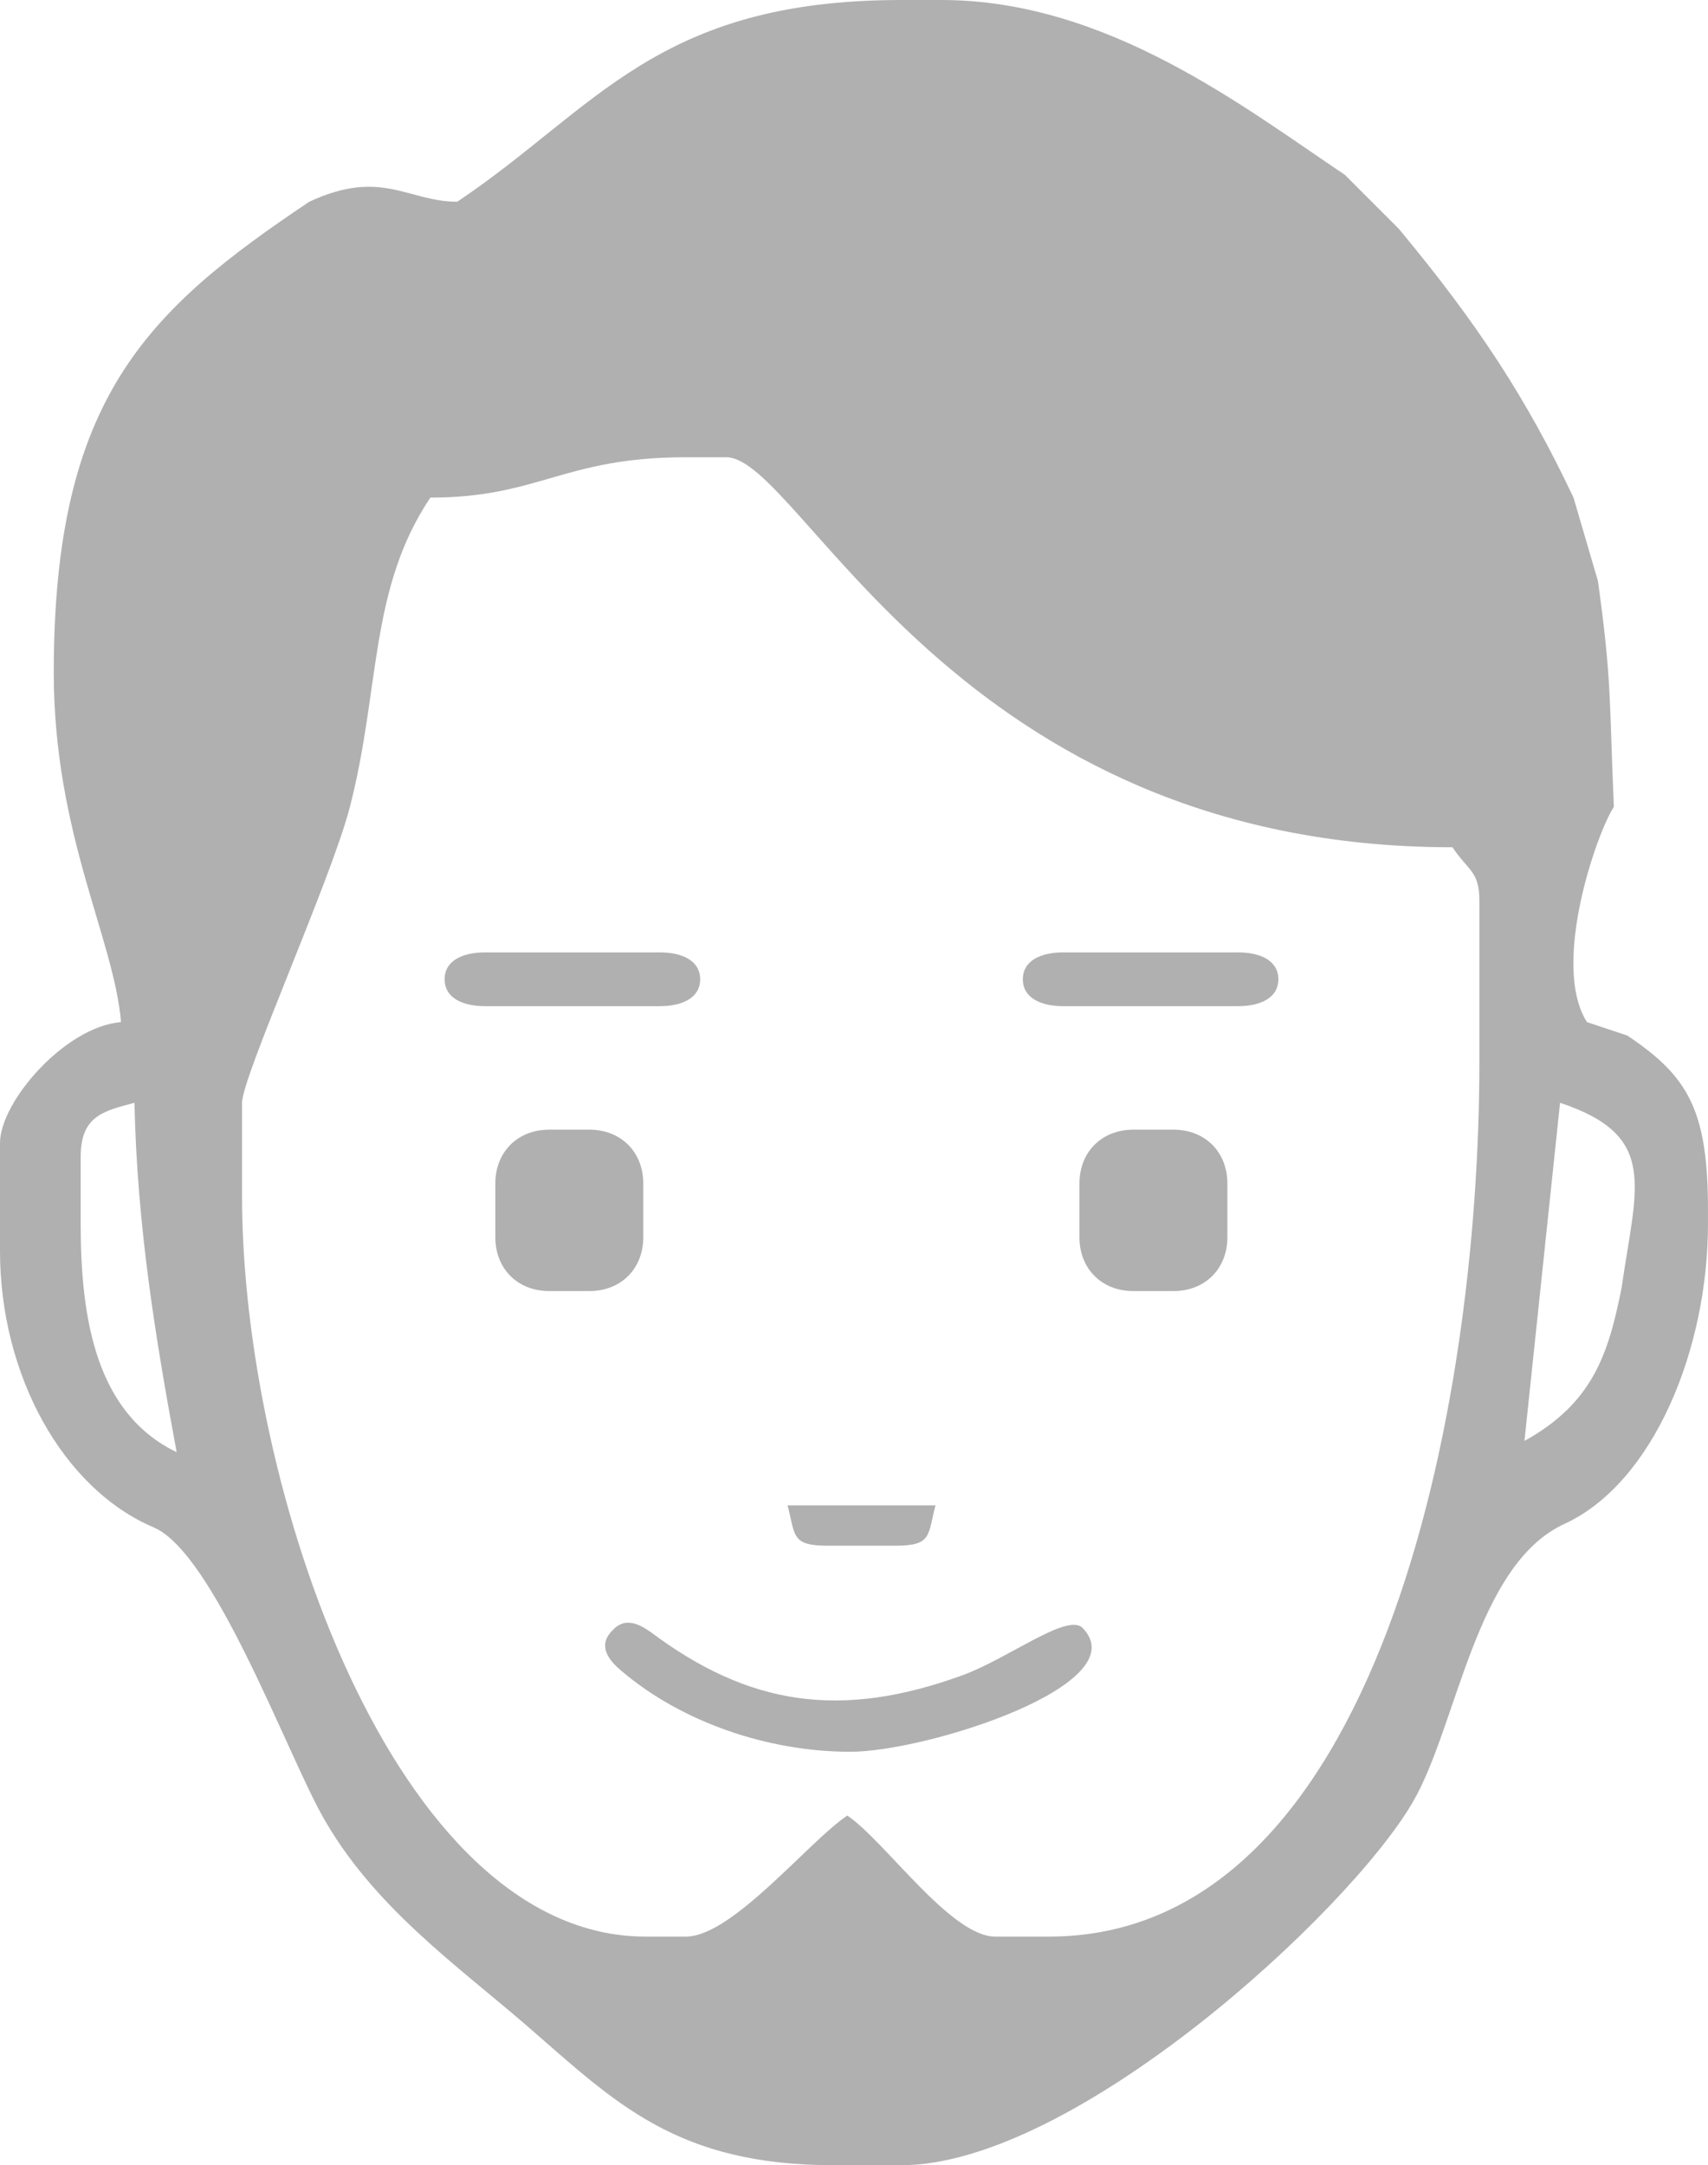 <?xml version="1.0" encoding="UTF-8"?>
<!DOCTYPE svg PUBLIC "-//W3C//DTD SVG 1.1//EN" "http://www.w3.org/Graphics/SVG/1.1/DTD/svg11.dtd">
<!-- Creator: CorelDRAW -->
<svg xmlns="http://www.w3.org/2000/svg" xml:space="preserve" width="11.011mm" height="13.959mm" style="shape-rendering:geometricPrecision; text-rendering:geometricPrecision; image-rendering:optimizeQuality; fill-rule:evenodd; clip-rule:evenodd"
viewBox="0 0 632.039 801.249"
 xmlns:xlink="http://www.w3.org/1999/xlink">
 <defs>
  <style type="text/css">
   <![CDATA[
    .fil0 {fill:#b0b0b0}
   ]]>
  </style>
 </defs>
 <g id="Слой_x0020_1">
  <path class="fil0" d="M399.445 437.95l0 19.907c0,11.647 8.254,19.907 19.907,19.907l14.93 0c11.647,0 19.907,-8.26 19.907,-19.907l0 -19.907c0,-11.653 -8.26,-19.907 -19.907,-19.907l-14.93 0c-11.653,0 -19.907,8.254 -19.907,19.907z"/>
  <path class="fil0" d="M183.297 437.95l0 19.907c0,11.647 8.254,19.907 19.907,19.907l14.93 0c11.647,0 19.907,-8.26 19.907,-19.907l0 -19.907c0,-11.653 -8.26,-19.907 -19.907,-19.907l-14.93 0c-11.653,0 -19.907,8.254 -19.907,19.907z"/>
  <path class="fil0" d="M393.429 352.432c-8.145,0 -14.93,2.979 -14.93,9.954 0,6.974 6.785,9.954 14.93,9.954l64.698 0c8.145,0 14.93,-2.979 14.93,-9.954 0,-6.974 -6.785,-9.954 -14.93,-9.954l-64.698 0z"/>
  <path class="fil0" d="M179.462 352.432c-8.145,0 -14.93,2.979 -14.93,9.954 0,6.974 6.785,9.954 14.93,9.954l64.698 0c8.145,0 14.93,-2.979 14.93,-9.954 0,-6.974 -6.785,-9.954 -14.93,-9.954l-64.698 0z"/>
  <path class="fil0" d="M240.745 603.917c-2.239,-1.389 -8.633,-6.492 -13.897,-0.775 -6.596,6.245 -0.476,12.181 3.197,15.252 22.197,18.857 54.027,29.861 84.605,29.861 28.294,0 106.734,-25.056 85.805,-45.985 -5.849,-5.241 -27.49,11.561 -44.401,17.709 -44.975,16.354 -78.986,11.193 -115.31,-16.061z"/>
  <path class="fil0" d="M306.367 572.002l24.884 0c13.771,0 11.968,-3.84 14.93,-14.93l-54.745 0c2.962,11.09 1.165,14.93 14.93,14.93z"/>
  <path class="fil0" d="M65.375 537.394c-29.855,-14.419 -35.52,-49.36 -35.52,-84.513l0 -24.884c0,-15.126 8.633,-16.899 19.907,-19.907 0.953,46.134 8.054,88.623 15.613,129.304zm498.745 -4.167l13.174 -125.137c36.697,12.232 28.15,30.802 22.76,68.532 -4.879,24.407 -10.573,42.535 -35.934,56.604zm-404.869 -349.092c40.268,0 49.234,-14.93 94.559,-14.93l14.93 0c27.771,0 84.662,144.326 268.74,144.326 6.016,8.983 9.954,8.748 9.954,19.907l0 59.721c0,128.719 -37.524,323.485 -159.257,323.485l-19.907 0c-16.486,0 -40.928,-35.544 -54.739,-44.791 -14.316,9.586 -42.524,44.791 -59.721,44.791l-14.93 0c-93.434,0 -149.303,-167.132 -149.303,-273.717l0 -34.837c0,-9.684 32.972,-82.648 39.883,-109.42 11.331,-43.895 7.066,-80.593 29.792,-114.535zm442.927 199.071l-14.93 -4.977c-13.495,-21.262 3.806,-70.45 9.954,-79.628 -1.711,-39.458 -0.712,-46.392 -5.889,-83.606l-9.041 -30.859c-17.301,-36.565 -35.446,-64.348 -64.698,-99.53l-4.977 -4.977 -4.977 -4.977 -4.977 -4.977 -4.977 -4.977c-37.105,-24.849 -87.894,-64.698 -149.297,-64.698l-14.93 0c-90.529,0 -112.927,40.296 -164.234,74.652 -18.248,0 -28.001,-12.456 -54.745,0 -60.163,40.285 -94.559,72.82 -94.559,174.181 0,59.733 22.318,98.565 24.884,129.396 -20.722,1.722 -44.785,29.499 -44.785,44.791l0 39.814c0,46.037 23.254,88.09 56.868,102.383 22.111,9.397 48.775,82.102 62.161,106.309 18.748,33.907 50.215,55.812 76.448,78.566 32.312,28.029 54.882,51.157 113.077,51.157l24.884 0c63.814,0 165.347,-93.279 189.278,-134.206 16.578,-28.351 23.168,-87.934 56.157,-103.094 33.047,-15.183 53.166,-64.755 53.166,-111.068l0 -4.977c0,-37.168 -7.33,-49.607 -29.861,-64.698z"/>
 </g>
</svg>
